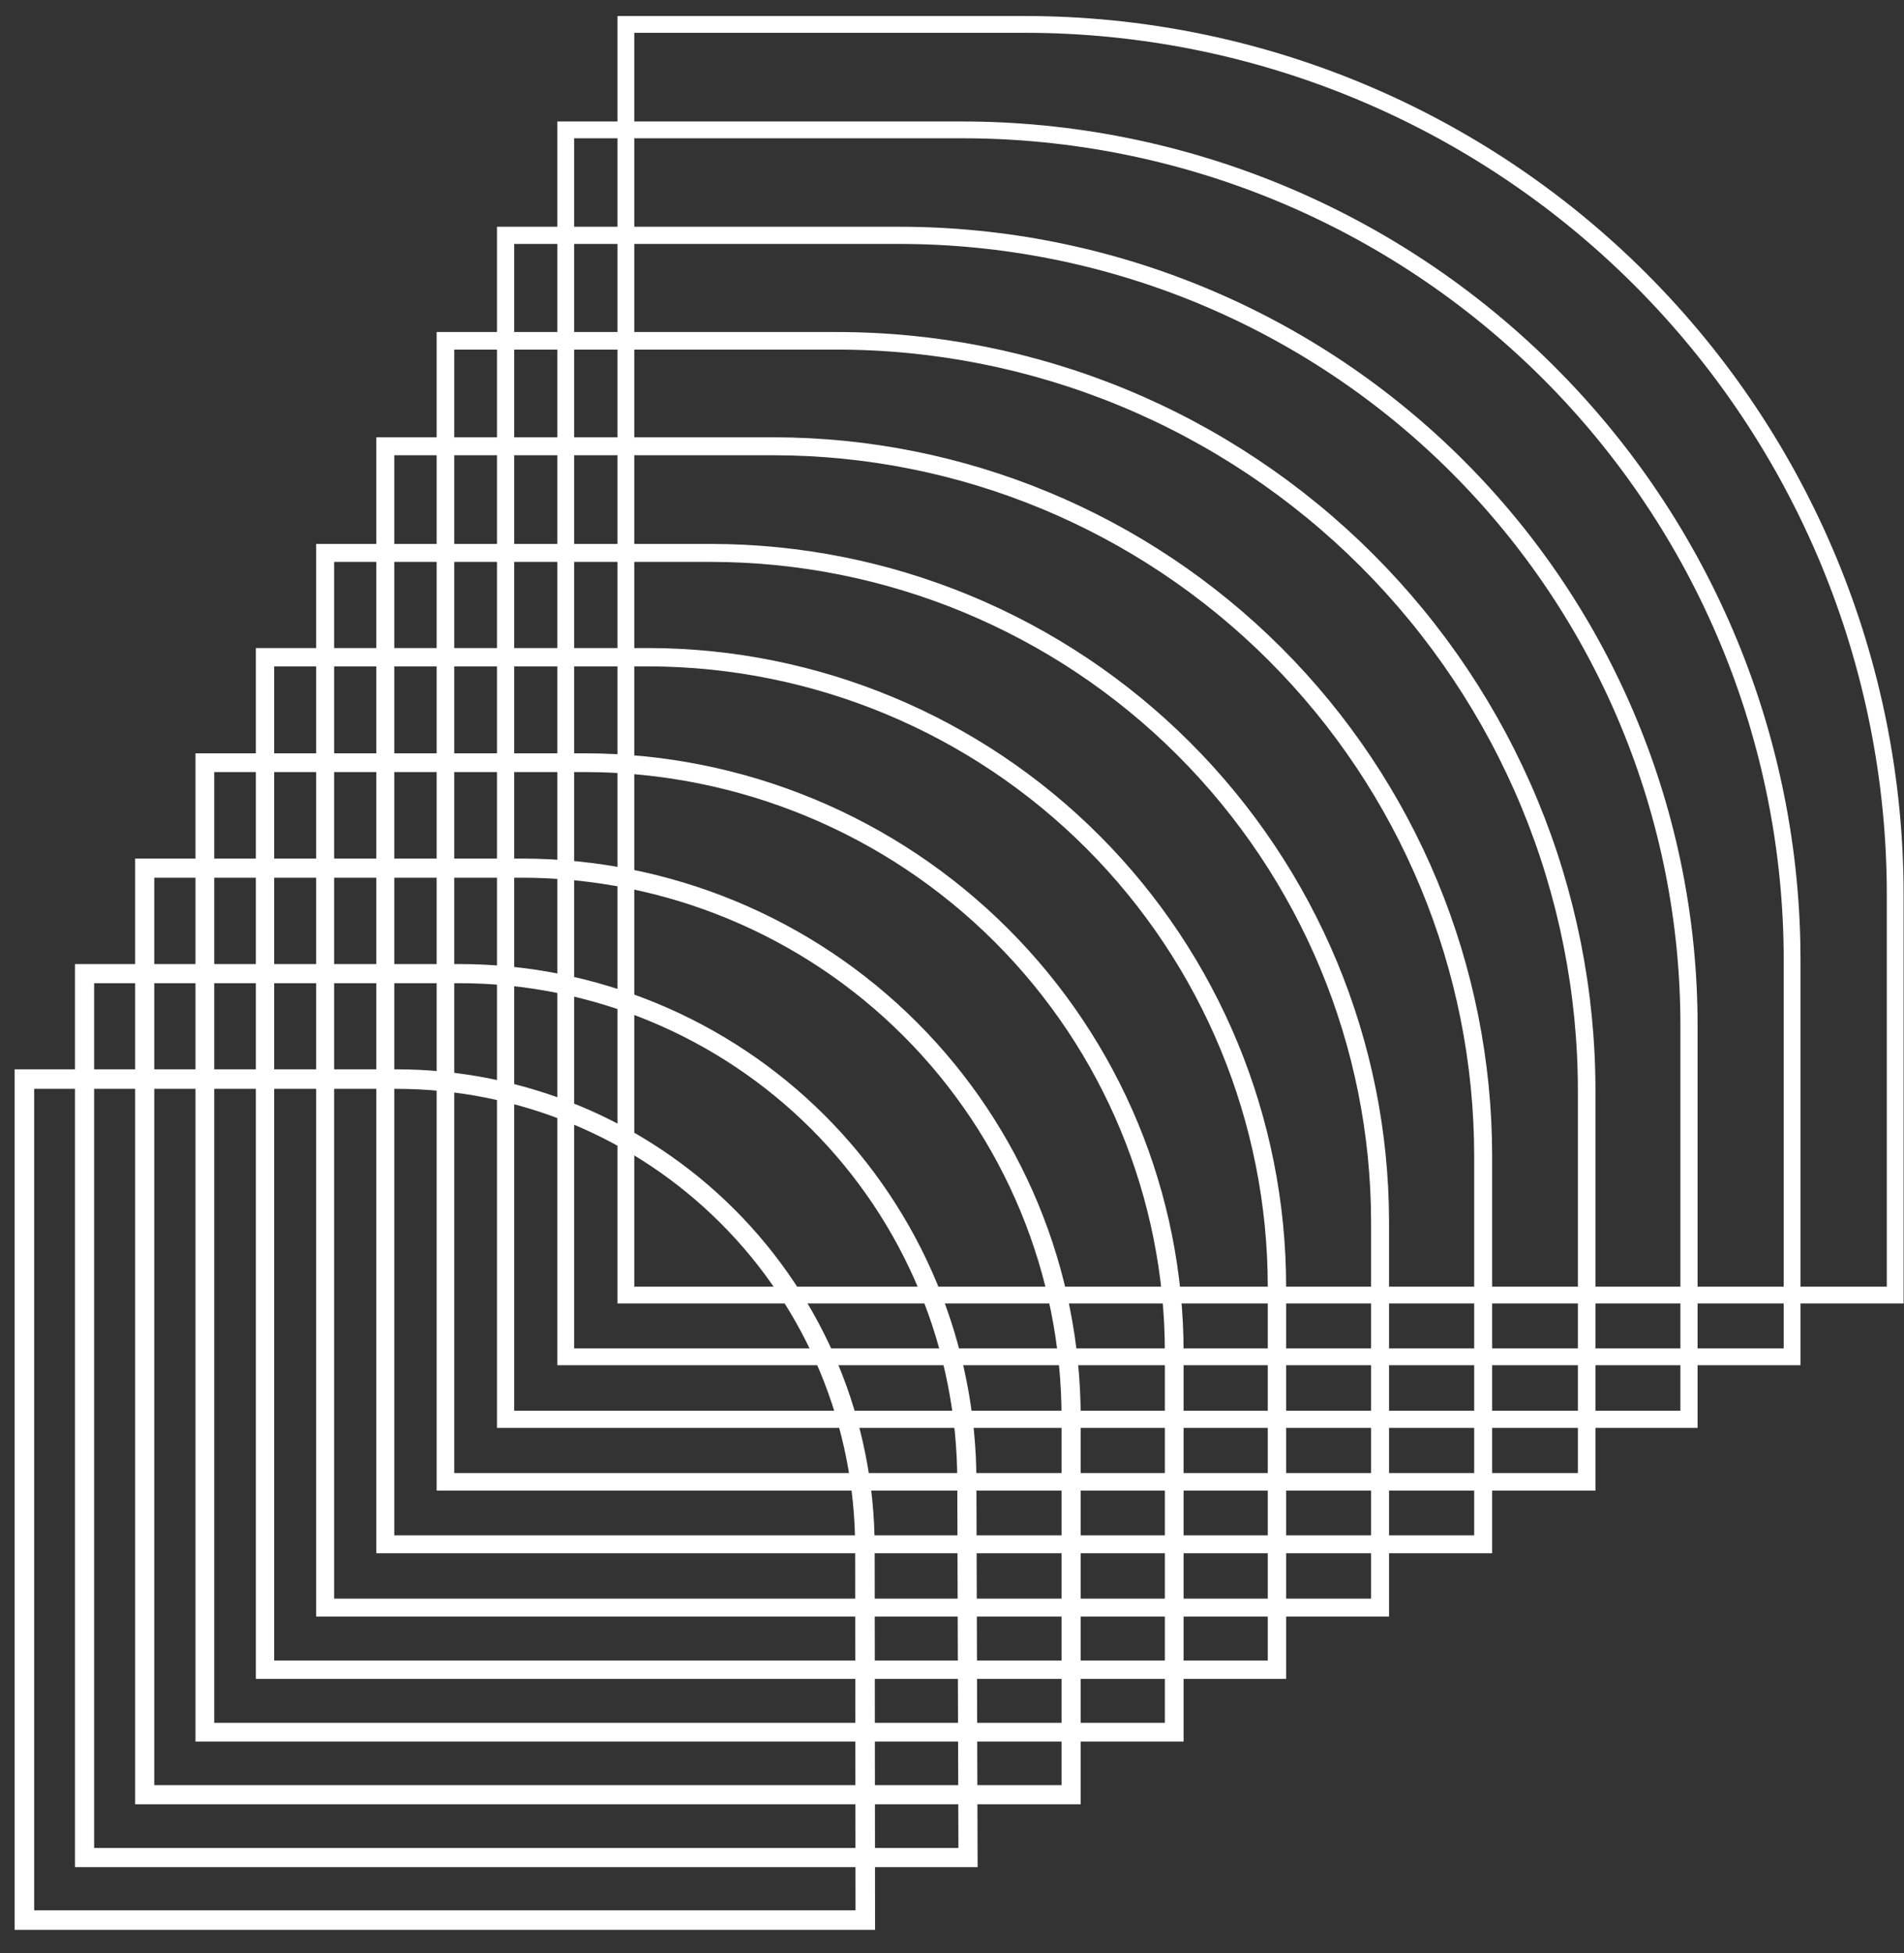<svg width="78" height="80" viewBox="0 0 78 80" fill="none" xmlns="http://www.w3.org/2000/svg">
<rect x="0" y="0" width="78" height="80" fill="#333333" stroke="none"/>
<path d="M77.64 53.048H25.64V1H41.992C51.447 1 60.514 4.756 67.199 11.441C73.885 18.126 77.64 27.194 77.64 36.648V53.048Z" stroke="white" stroke-width="0.688" stroke-miterlimit="10"/>
<path d="M73.416 55.576H23.176V5.32H39.4C43.866 5.318 48.289 6.196 52.416 7.903C56.543 9.611 60.293 12.115 63.452 15.273C66.611 18.43 69.116 22.179 70.826 26.305C72.536 30.431 73.416 34.854 73.416 39.32V55.576Z" stroke="white" stroke-width="0.688" stroke-miterlimit="10"/>
<path d="M69.192 58.136H20.712V9.64H36.84C41.088 9.64 45.295 10.477 49.221 12.103C53.146 13.729 56.712 16.112 59.716 19.116C62.72 22.12 65.103 25.686 66.729 29.612C68.355 33.537 69.192 37.744 69.192 41.992V58.136Z" stroke="white" stroke-width="0.704" stroke-miterlimit="10"/>
<path d="M65 60.696H18.248V13.96H34.248C38.285 13.956 42.283 14.748 46.014 16.289C49.745 17.831 53.135 20.093 55.991 22.947C58.847 25.8 61.113 29.188 62.659 32.917C64.204 36.646 65 40.643 65 44.68V60.696Z" stroke="white" stroke-width="0.72" stroke-miterlimit="10"/>
<path d="M60.76 63.256H15.784V18.28H31.688C39.397 18.284 46.789 21.349 52.24 26.8C57.691 32.251 60.755 39.643 60.76 47.352V63.256Z" stroke="white" stroke-width="0.736" stroke-miterlimit="10"/>
<path d="M56.536 65.848H13.32V22.648H29.112C36.377 22.648 43.345 25.531 48.486 30.663C53.628 35.796 56.523 42.759 56.536 50.024V65.848Z" stroke="white" stroke-width="0.736" stroke-miterlimit="10"/>
<path d="M52.312 68.392H10.856V26.92H26.6C33.427 26.941 39.966 29.668 44.786 34.502C49.606 39.337 52.312 45.885 52.312 52.712V68.392Z" stroke="white" stroke-width="0.752" stroke-miterlimit="10"/>
<path d="M48.104 70.952H8.392V31.24H23.96C30.362 31.245 36.501 33.79 41.028 38.317C45.555 42.844 48.1 48.982 48.104 55.384V70.952Z" stroke="white" stroke-width="0.768" stroke-miterlimit="10"/>
<path d="M43.88 73.512H5.928V35.56H21.384C27.352 35.565 33.074 37.938 37.292 42.16C41.51 46.381 43.88 52.105 43.88 58.072V73.512Z" stroke="white" stroke-width="0.784" stroke-miterlimit="10"/>
<path d="M39.656 76.088H3.464V39.88H18.808C21.539 39.88 24.244 40.418 26.768 41.464C29.291 42.509 31.584 44.041 33.516 45.972C35.447 47.904 36.979 50.197 38.025 52.72C39.07 55.244 39.608 57.949 39.608 60.68L39.656 76.088Z" stroke="white" stroke-width="0.784" stroke-miterlimit="10"/>
<path d="M35.448 78.648H1V44.2H16.232C21.324 44.2 26.208 46.223 29.808 49.824C33.409 53.424 35.432 58.308 35.432 63.4L35.448 78.648Z" stroke="white" stroke-width="0.8" stroke-miterlimit="10"/>
</svg>
